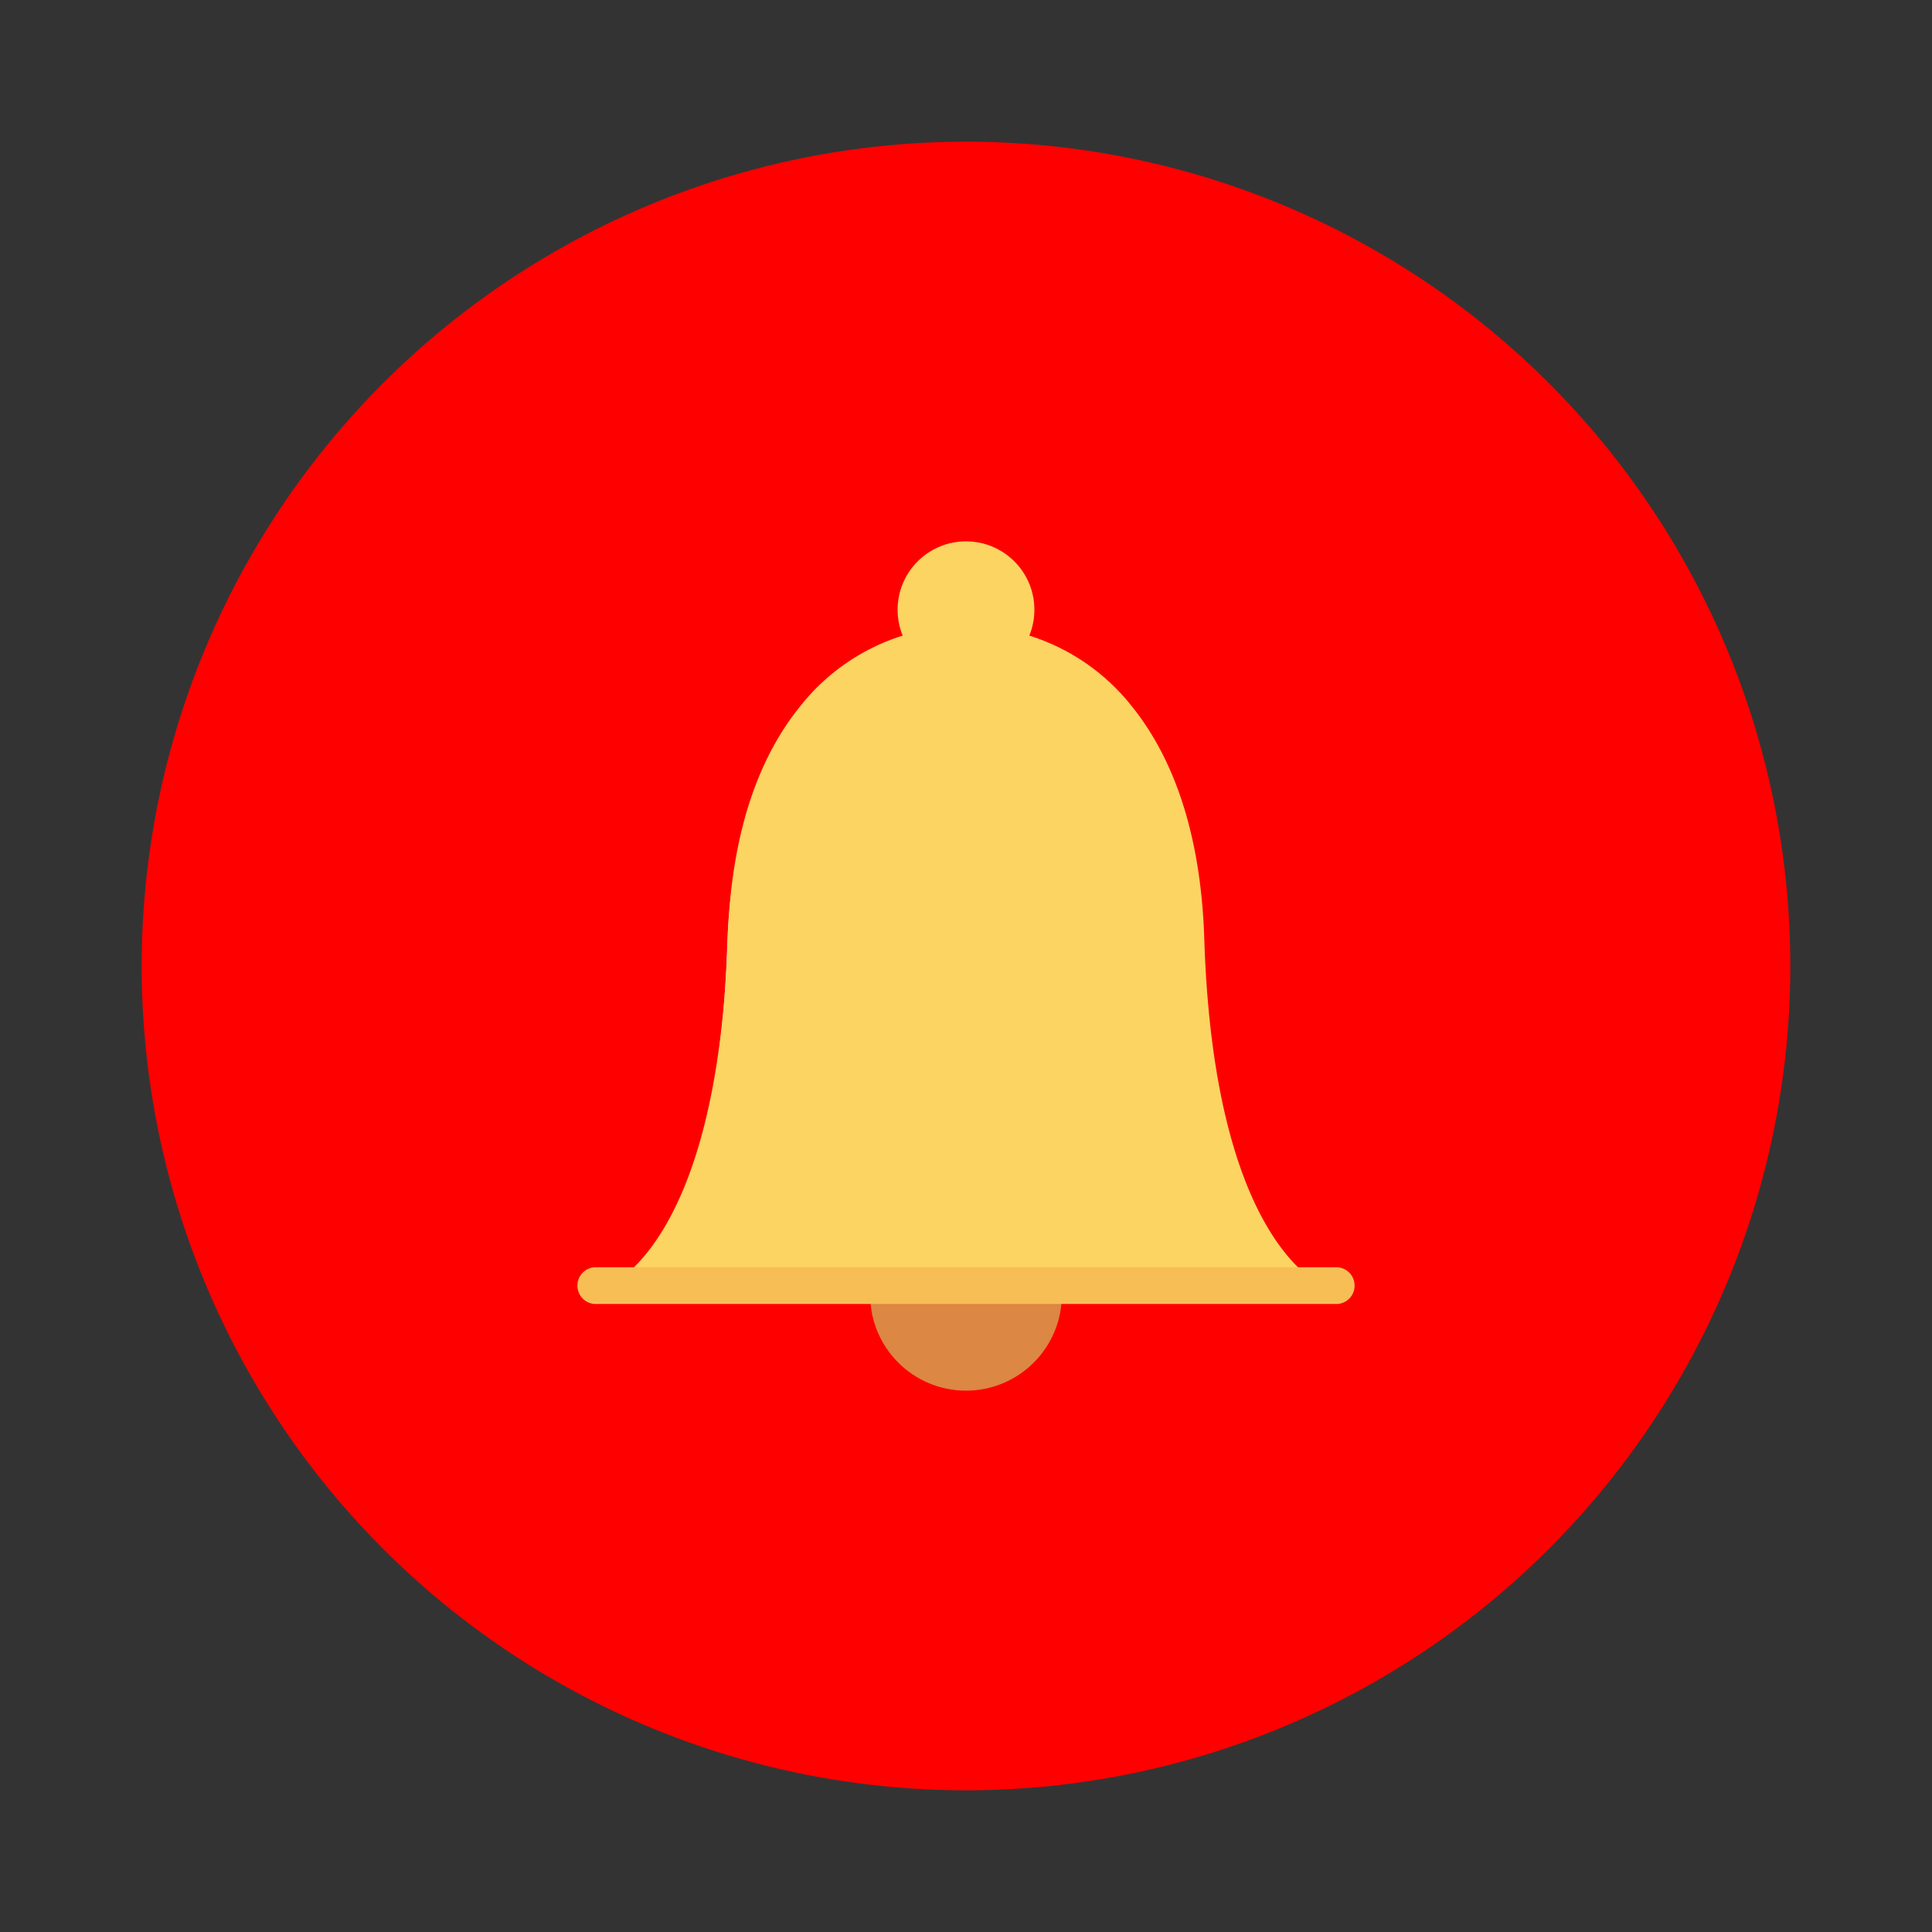 <svg id="Layer_1" height="512" viewBox="0 0 150 150" width="512" xmlns="http://www.w3.org/2000/svg" data-name="Layer 1"><rect x="0" y="0" width="150" height="150" fill="#333333" stroke="none"/><circle cx="75" cy="75" fill="#FF0000" r="64"/><circle cx="75" cy="100.53" fill="#dc8744" r="7.44"/><circle cx="75" cy="47.34" fill="#fcd462" r="5.31"/><path d="m93.46 73.44c-.27-8.65-2.64-14.32-5.58-18a16.41 16.41 0 0 0 -25.83 0c-2.95 3.72-5.31 9.39-5.59 18-.79 24.65-9.78 27.24-9.78 27.24h56.56s-8.98-2.59-9.78-27.24z" fill="#ebf0f3"/><path d="m93.5 72.88c-.28-8.65-2.64-14.32-5.59-18a16.4 16.4 0 0 0 -25.82 0c-3 3.72-5.31 9.39-5.59 18-.79 24.65-9.78 27.23-9.78 27.23h56.56s-8.99-2.58-9.78-27.23z" fill="#fcd462"/><path d="m103.86 98.39h-57.72a1.43 1.43 0 0 0 0 2.85h57.72a1.43 1.43 0 0 0 0-2.85z" fill="#f7be56"/></svg>